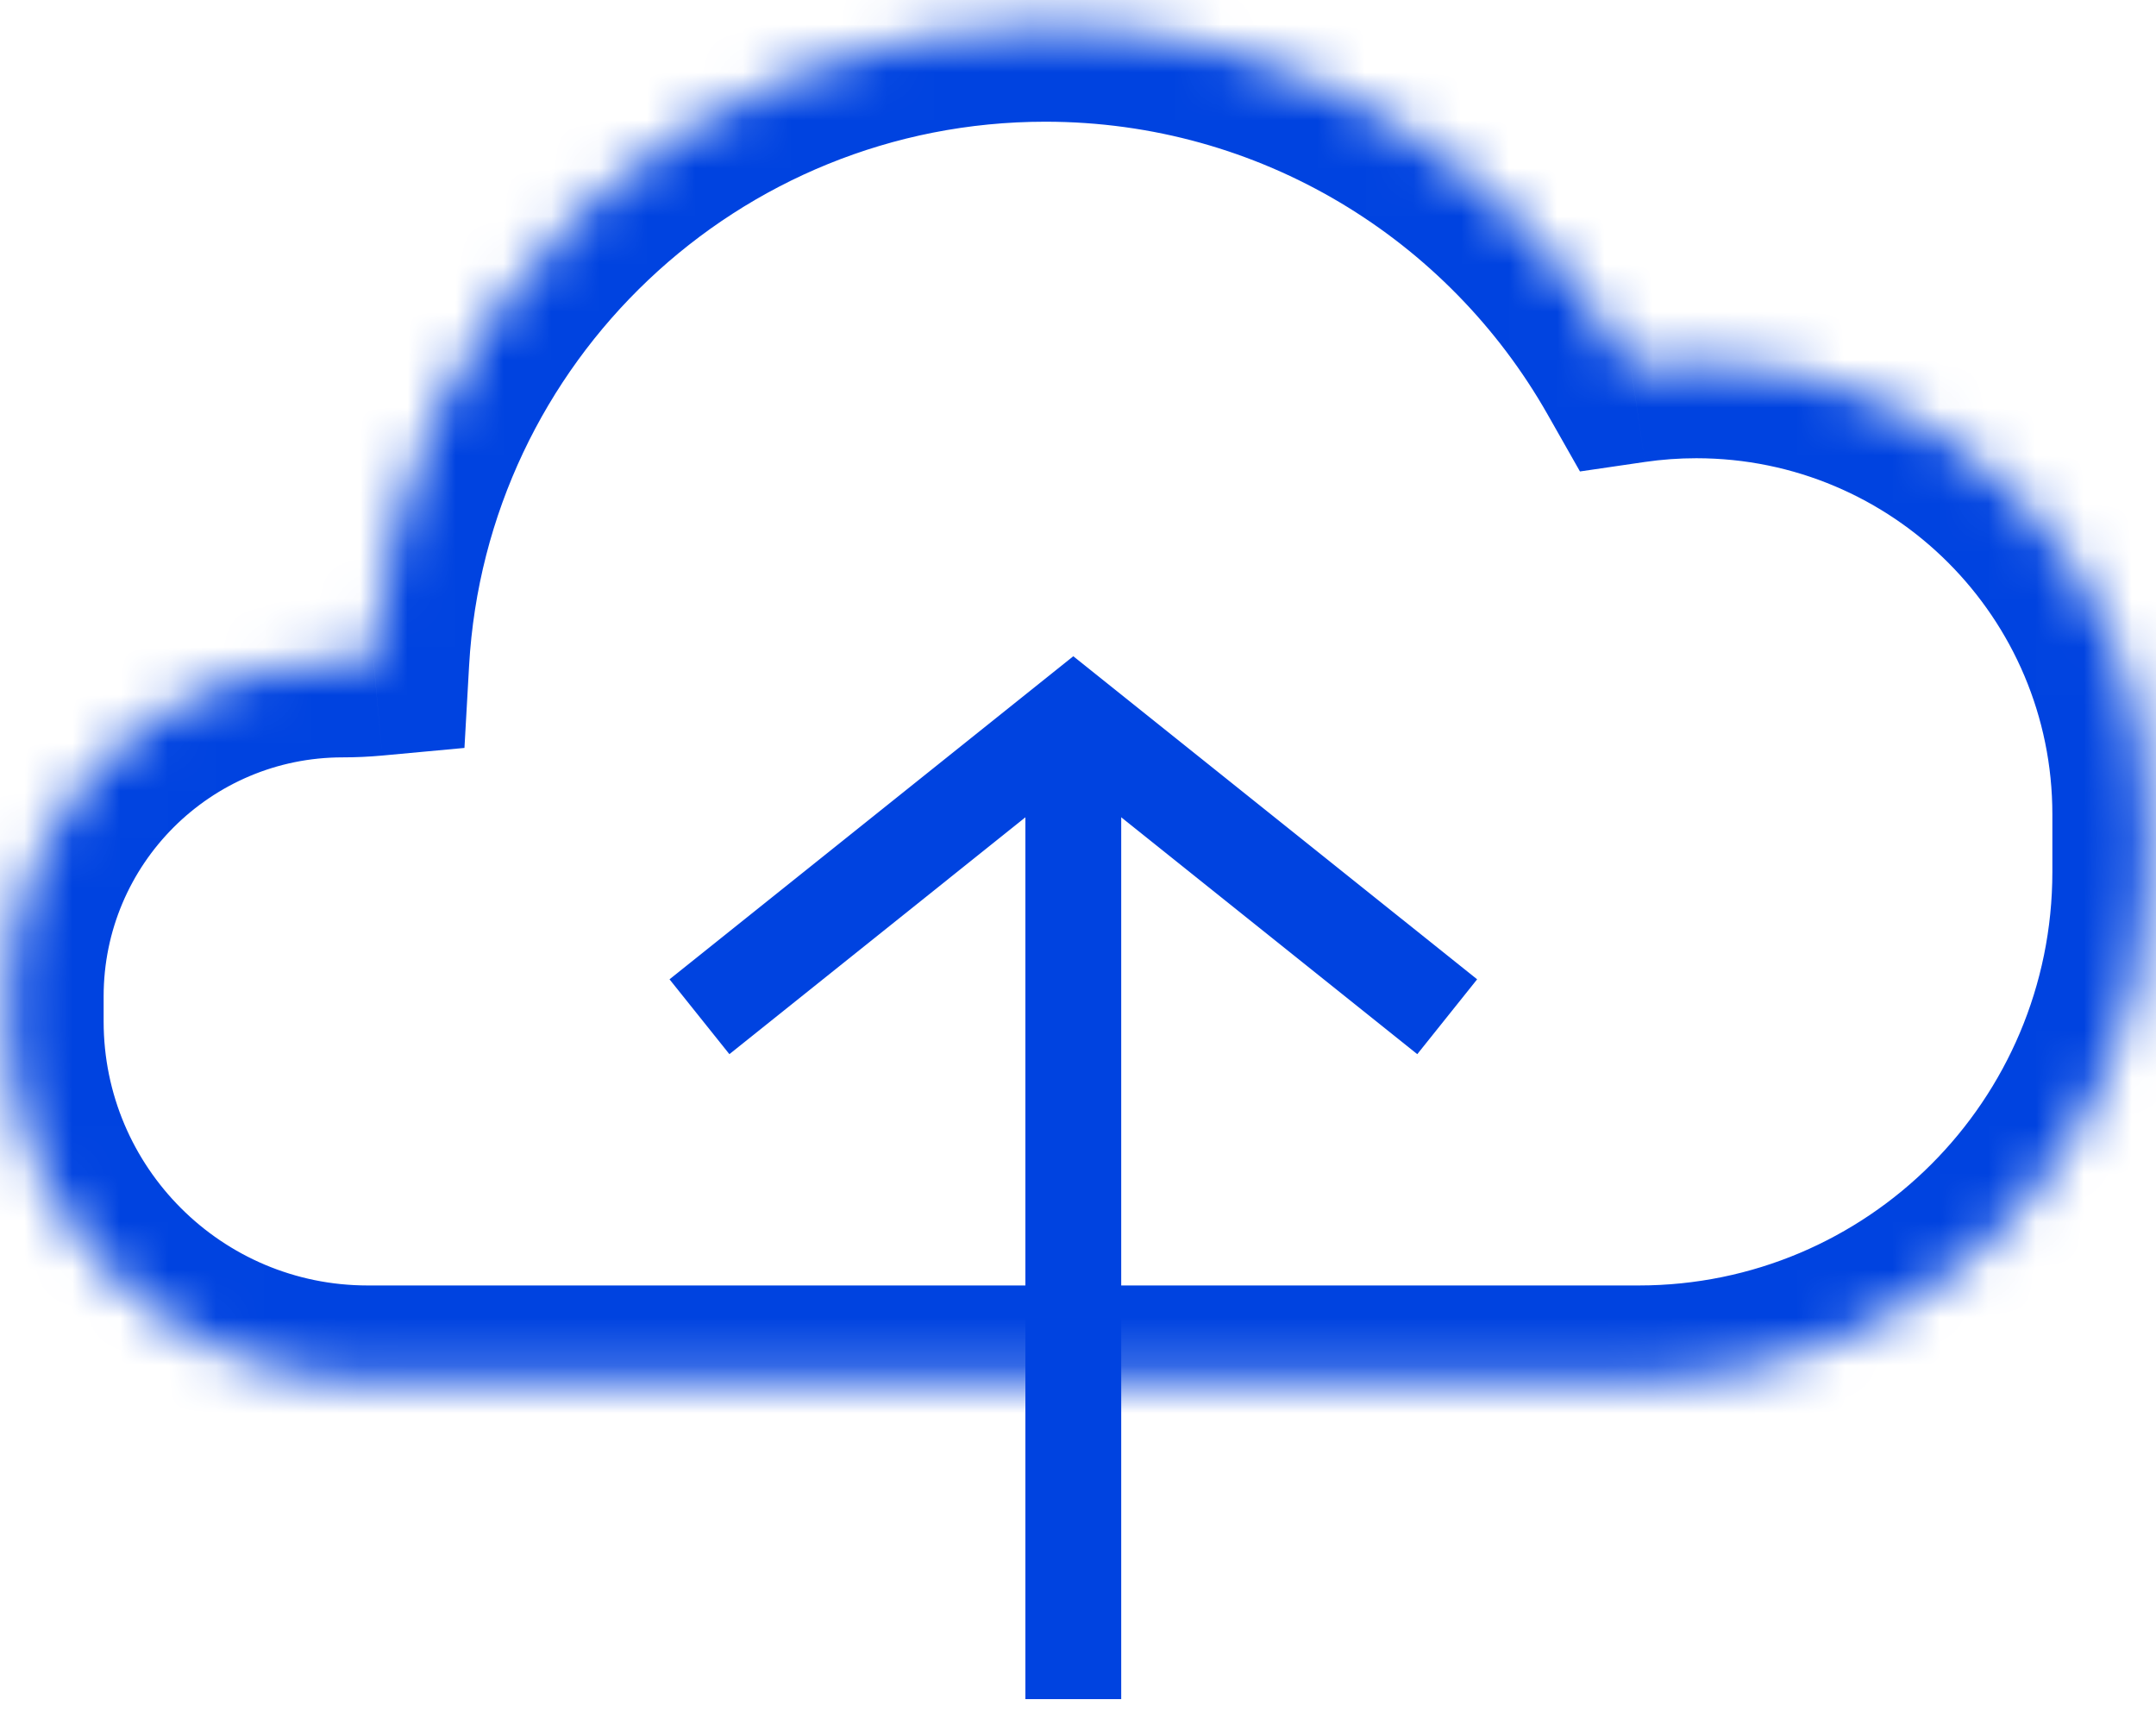 <svg width="45" height="36" viewBox="0 0 45 36" fill="none" xmlns="http://www.w3.org/2000/svg">
<mask id="path-1-inside-1_381_3324" fill="white">
<path fill-rule="evenodd" clip-rule="evenodd" d="M34.041 7.662C34.493 7.596 34.949 7.563 35.405 7.563C40.614 7.563 44.837 11.786 44.837 16.995V18.195C44.837 24.067 40.077 28.827 34.205 28.827H7.674C3.526 28.827 0.163 25.465 0.163 21.317V20.793C0.163 16.934 3.291 13.806 7.15 13.806C7.365 13.806 7.58 13.796 7.795 13.776C8.214 6.396 14.332 0.54 21.818 0.54C27.058 0.54 31.627 3.409 34.041 7.662Z"/>
</mask>
<path d="M34.041 7.662L32.302 8.65L32.977 9.839L34.331 9.641L34.041 7.662ZM7.795 13.776L7.979 15.768L9.694 15.609L9.791 13.89L7.795 13.776ZM34.331 9.641C34.686 9.589 35.045 9.563 35.405 9.563V5.563C34.852 5.563 34.299 5.603 33.752 5.683L34.331 9.641ZM35.405 9.563C39.51 9.563 42.837 12.891 42.837 16.995H46.837C46.837 10.681 41.719 5.563 35.405 5.563V9.563ZM42.837 16.995V18.195H46.837V16.995H42.837ZM42.837 18.195C42.837 22.963 38.973 26.827 34.205 26.827V30.827C41.182 30.827 46.837 25.172 46.837 18.195H42.837ZM34.205 26.827H7.674V30.827H34.205V26.827ZM7.674 26.827C4.63 26.827 2.163 24.36 2.163 21.317H-1.837C-1.837 26.569 2.421 30.827 7.674 30.827V26.827ZM2.163 21.317V20.793H-1.837V21.317H2.163ZM2.163 20.793C2.163 18.038 4.396 15.806 7.15 15.806V11.806C2.187 11.806 -1.837 15.829 -1.837 20.793H2.163ZM7.15 15.806C7.427 15.806 7.704 15.793 7.979 15.768L7.61 11.785C7.457 11.799 7.303 11.806 7.15 11.806V15.806ZM9.791 13.89C10.151 7.562 15.399 2.54 21.818 2.54V-1.46C13.265 -1.46 6.277 5.229 5.798 13.663L9.791 13.89ZM21.818 2.54C26.309 2.54 30.229 4.997 32.302 8.65L35.781 6.675C33.026 1.822 27.806 -1.46 21.818 -1.46V2.54Z" fill="#0043E0" mask="url(#path-1-inside-1_381_3324)"/>
<path d="M14.599 21.219L22.402 14.976L30.206 21.219" stroke="#0043E0" stroke-width="2"/>
<path d="M22.402 14.976V35.46" stroke="#0043E0" stroke-width="2"/>
</svg>
